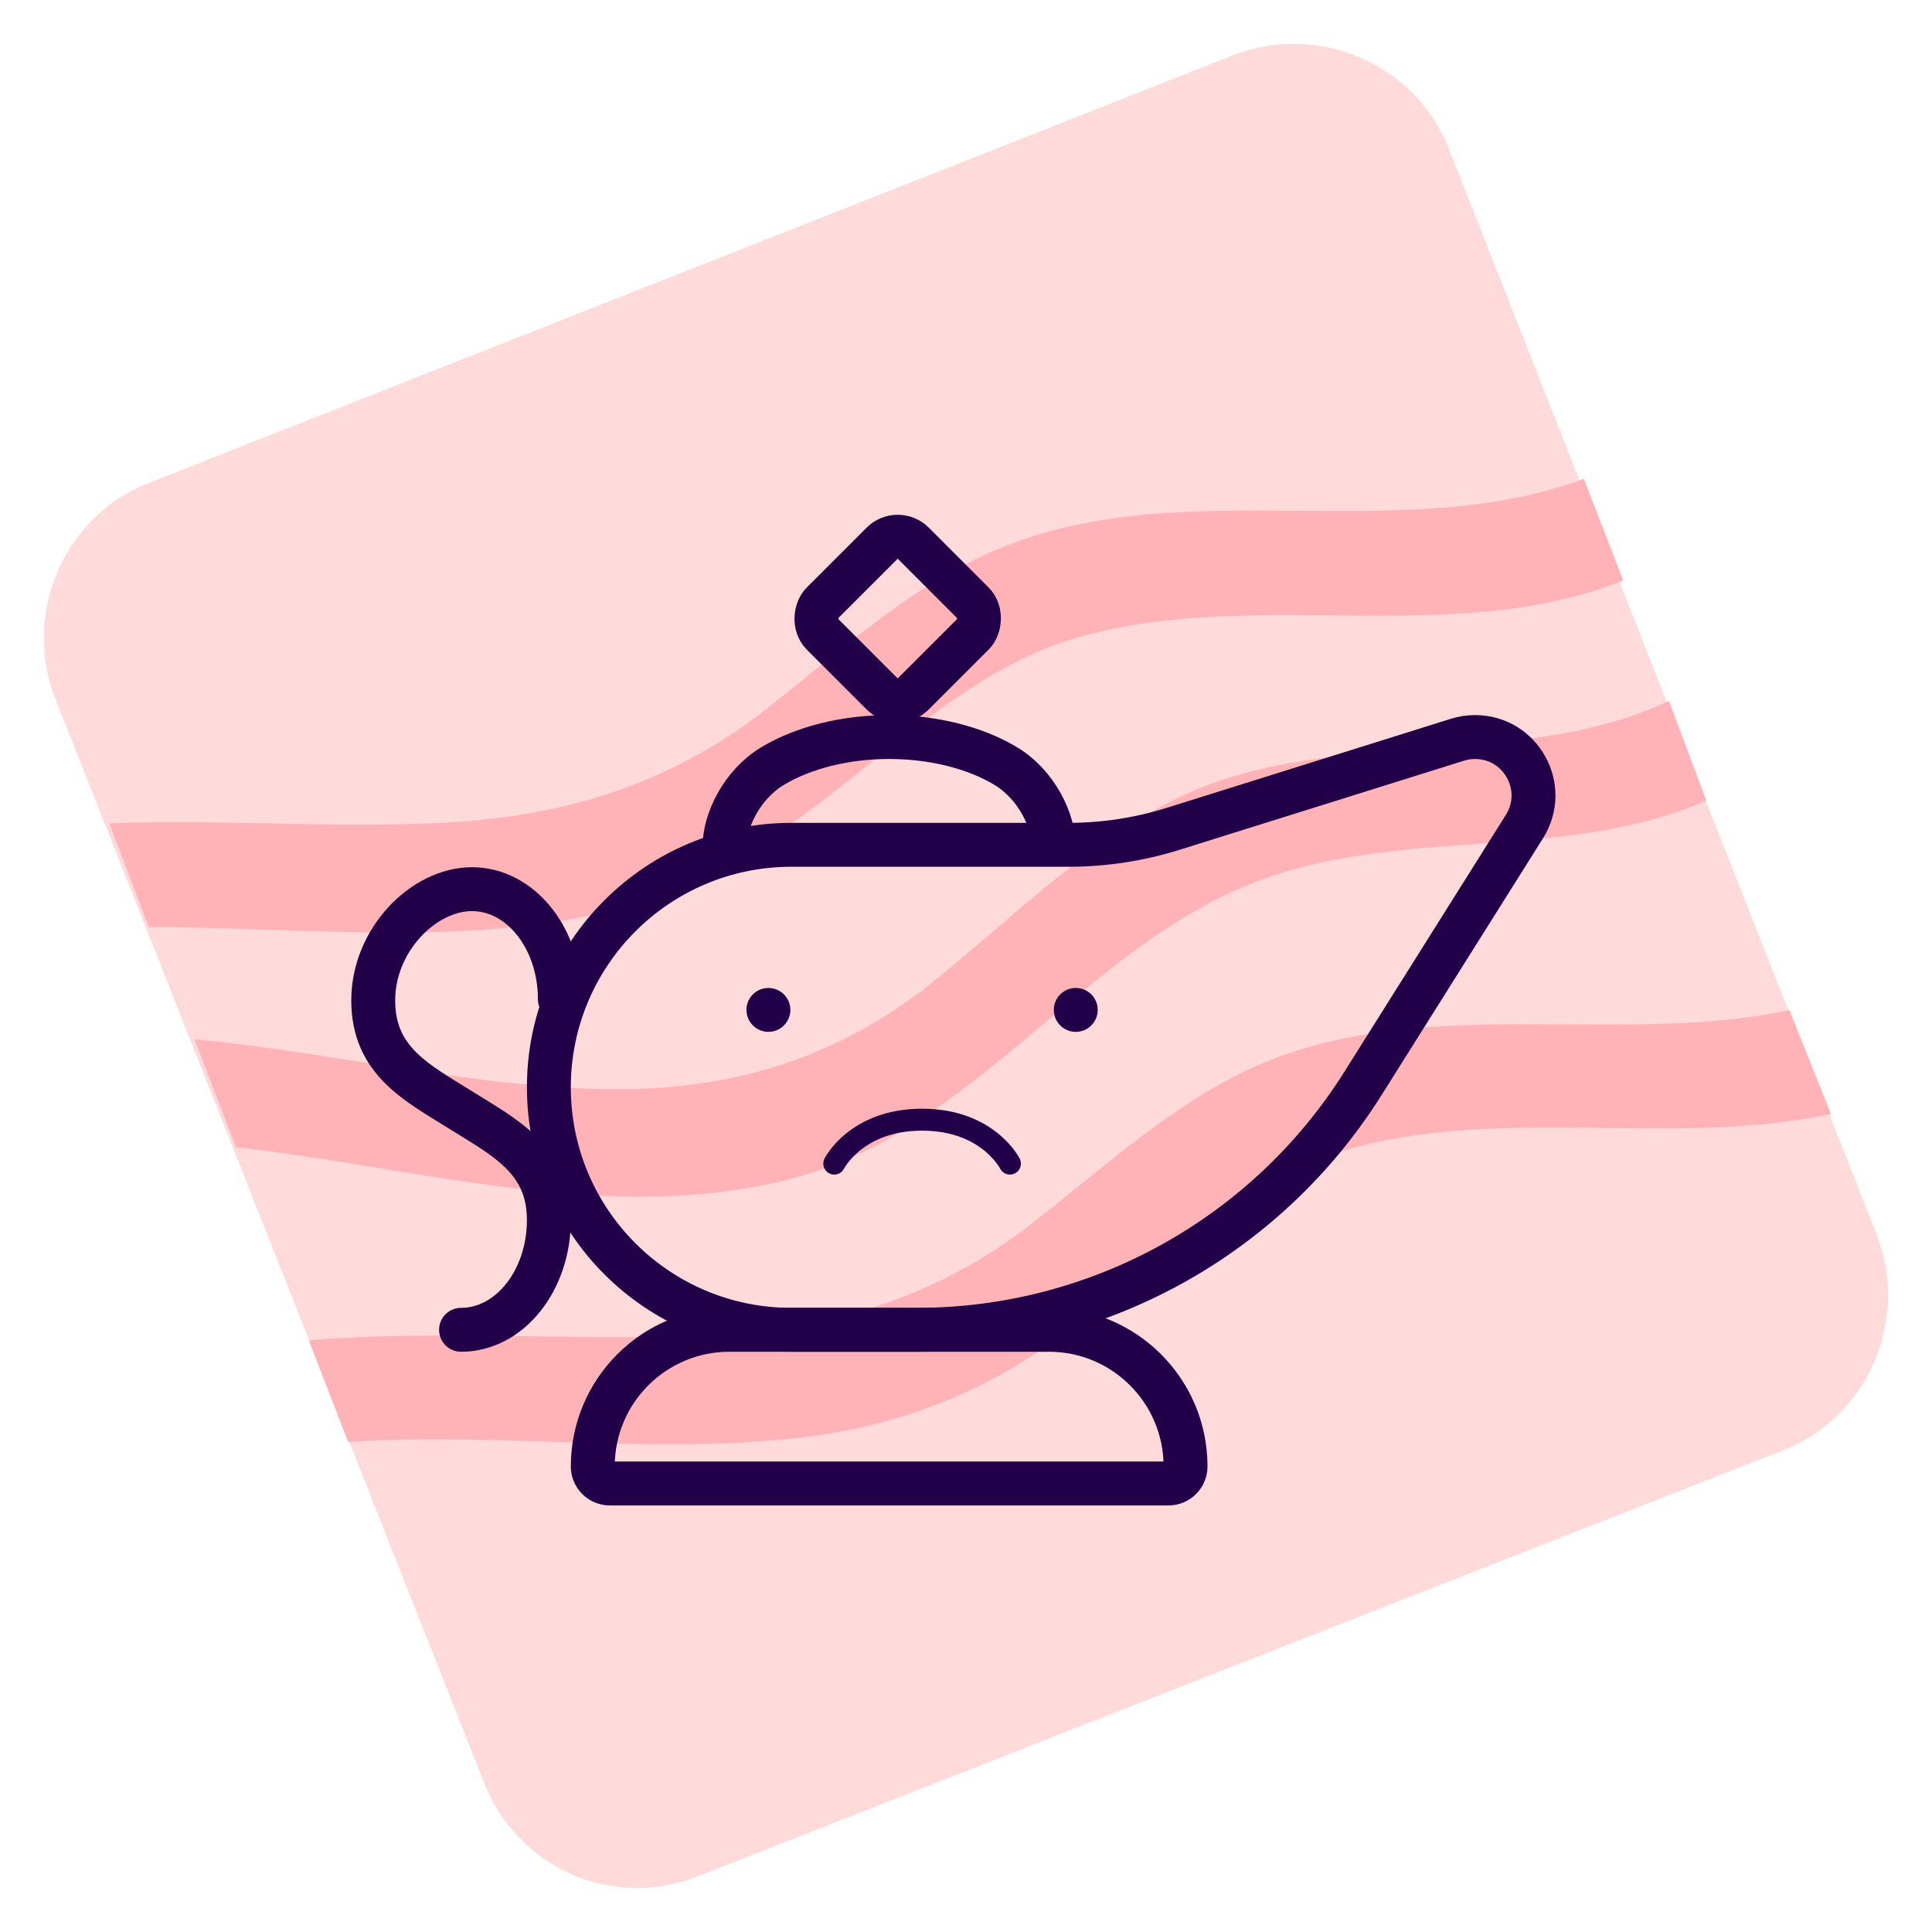 <svg width="88" height="88" viewBox="0 0 88 88" fill="none" xmlns="http://www.w3.org/2000/svg">
<path d="M22.007 81.092L2.521 31.831C1.008 27.955 2.9 23.511 6.778 21.998L56.155 2.521C60.033 1.008 64.479 2.899 65.993 6.776L85.479 56.225C86.992 60.102 85.1 64.546 81.222 66.058L31.845 85.441C27.872 87.049 23.521 85.063 22.007 81.092Z" fill="#FFDADB"/>
<path d="M81.506 46.014C73.844 47.621 65.331 45.352 57.858 48.283C53.601 49.985 50.196 53.294 46.601 56.036C42.155 59.345 37.237 60.669 31.75 60.858C25.886 61.047 19.832 60.575 14.062 61.047L15.859 65.68C22.953 65.207 30.142 66.342 37.142 65.397C41.115 64.829 44.804 63.411 48.02 61.047C52.182 58.116 55.777 54.334 60.506 52.632C67.79 50.174 75.925 52.349 83.398 50.741L81.506 46.014Z" fill="#FFB3B6"/>
<path d="M36.102 53.672C44.331 51.498 49.345 43.272 57.007 40.246C63.628 37.599 71.29 39.301 77.723 36.464L76.02 31.926C69.02 35.235 60.034 32.871 53.034 36.654C48.967 38.828 45.656 42.232 42.061 45.068C37.71 48.378 32.98 49.701 27.589 49.607C21.44 49.512 15.008 47.905 8.859 47.338L10.751 52.254C19.17 53.2 27.872 55.847 36.102 53.672Z" fill="#FFB3B6"/>
<path d="M6.779 42.232C12.833 42.232 19.076 42.894 24.94 42.043C28.913 41.475 32.602 40.057 35.819 37.693C39.981 34.762 43.575 30.98 48.305 29.279C56.534 26.537 65.899 29.657 73.939 26.442L72.142 21.809C63.723 24.929 53.98 21.525 45.656 24.929C41.4 26.631 37.994 29.94 34.4 32.682C29.954 35.992 25.035 37.315 19.549 37.504C14.63 37.693 9.806 37.315 4.981 37.504L6.779 42.232Z" fill="#FFB3B6"/>
<path d="M27 66.793C27 63.357 29.786 60.571 33.222 60.571H47.778C51.214 60.571 54 63.357 54 66.793V66.793C54 67.223 53.652 67.571 53.222 67.571H27.778C27.348 67.571 27 67.223 27 66.793V66.793Z" stroke="#210049" stroke-width="2"/>
<path d="M25.5 45.5C25.5 42.739 23.709 40.5 21.5 40.5C19.291 40.5 17 42.81 17 45.571C17 48.333 19 49.321 21 50.571C23 51.821 25 52.81 25 55.571C25 58.333 23.209 60.571 21 60.571" stroke="#210049" stroke-width="2" stroke-linecap="round"/>
<path d="M33 38.571C33 37.378 33.79 35.733 35.197 34.889C36.603 34.045 38.511 33.571 40.5 33.571C42.489 33.571 44.397 34.045 45.803 34.889C47.21 35.733 48 37.378 48 38.571" stroke="#210049" stroke-width="2"/>
<rect x="40.889" y="24.033" width="5.857" height="5.857" rx="1" transform="rotate(45 40.889 24.033)" stroke="#210049" stroke-width="2"/>
<path d="M48.663 38.48H36.045C29.945 38.48 25 43.426 25 49.526C25 55.626 29.945 60.571 36.045 60.571H41.766C50.019 60.571 57.693 56.331 62.085 49.344L69.437 37.648C70.551 35.876 69.278 33.571 67.185 33.571C66.915 33.571 66.647 33.612 66.389 33.693L53.447 37.748C51.899 38.234 50.286 38.48 48.663 38.48Z" stroke="#210049" stroke-width="2"/>
<path d="M46 53C46 53 45 51 42 51C39 51 38 53 38 53" stroke="#210049" stroke-linecap="round"/>
<path d="M35 47C35.552 47 36 46.552 36 46C36 45.448 35.552 45 35 45C34.448 45 34 45.448 34 46C34 46.552 34.448 47 35 47Z" fill="#210049"/>
<path d="M49 47C49.552 47 50 46.552 50 46C50 45.448 49.552 45 49 45C48.448 45 48 45.448 48 46C48 46.552 48.448 47 49 47Z" fill="#210049"/>
</svg>
